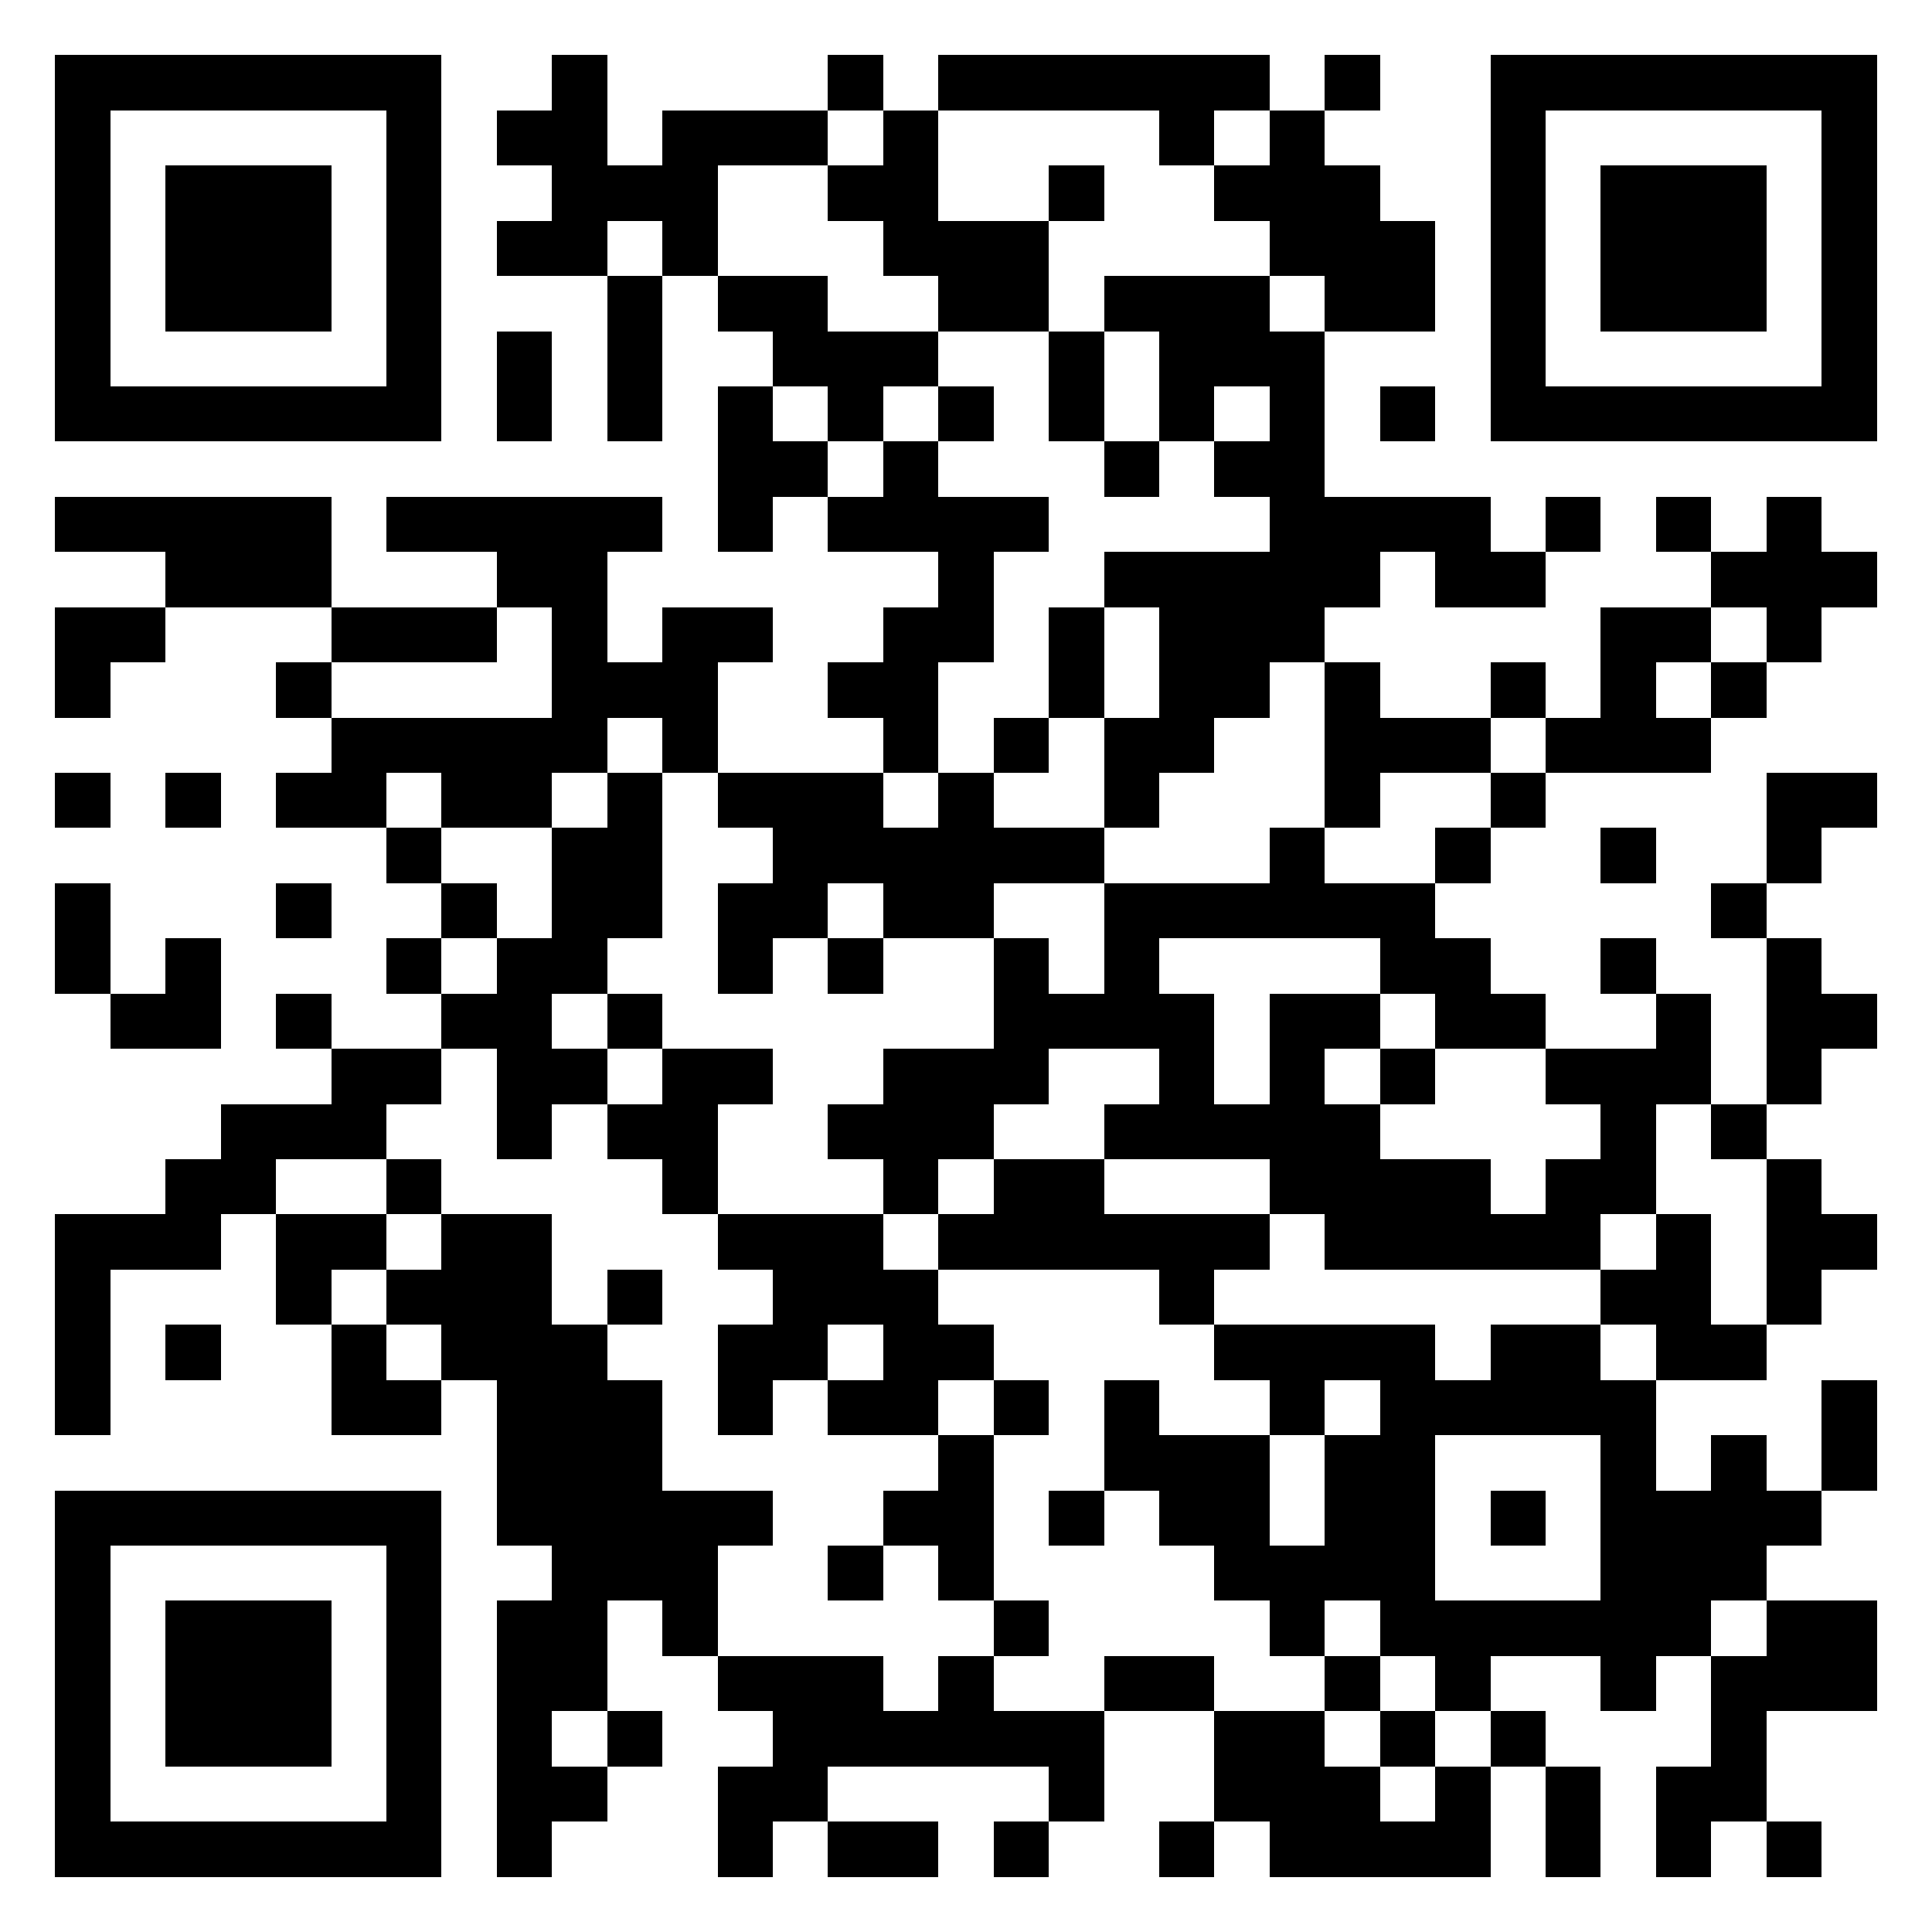 <?xml version="1.0" encoding="utf-8" standalone="yes"?> <svg width="1000" height="1000" viewBox="-1 -1 35 35" xmlns="http://www.w3.org/2000/svg" xmlns:xlink="http://www.w3.org/1999/xlink" shape-rendering="crispEdges" id="qr code"><rect id="qr background" fill-opacity="1" fill="rgb(255, 255, 255)" x="-1" y="-1" width="35" height="35"></rect><path fill-opacity="1" fill="rgb(0, 0, 0)" id="qr dark pixels" fill-rule="evenodd" d="M 9 0 L 10 0 L 10 2 L 11 2 L 11 1 L 14 1 L 14 2 L 12 2 L 12 4 L 11 4 L 11 3 L 10 3 L 10 4 L 8 4 L 8 3 L 9 3 L 9 2 L 8 2 L 8 1 L 9 1 z M 14 0 L 15 0 L 15 1 L 14 1 z M 16 0 L 22 0 L 22 1 L 21 1 L 21 2 L 20 2 L 20 1 L 16 1 z M 23 0 L 24 0 L 24 1 L 23 1 z M 15 1 L 16 1 L 16 3 L 18 3 L 18 5 L 16 5 L 16 4 L 15 4 L 15 3 L 14 3 L 14 2 L 15 2 z M 22 1 L 23 1 L 23 2 L 24 2 L 24 3 L 25 3 L 25 5 L 23 5 L 23 4 L 22 4 L 22 3 L 21 3 L 21 2 L 22 2 z M 18 2 L 19 2 L 19 3 L 18 3 z M 10 4 L 11 4 L 11 7 L 10 7 z M 12 4 L 14 4 L 14 5 L 16 5 L 16 6 L 15 6 L 15 7 L 14 7 L 14 6 L 13 6 L 13 5 L 12 5 z M 19 4 L 22 4 L 22 5 L 23 5 L 23 8 L 26 8 L 26 9 L 27 9 L 27 10 L 25 10 L 25 9 L 24 9 L 24 10 L 23 10 L 23 11 L 22 11 L 22 12 L 21 12 L 21 13 L 20 13 L 20 14 L 19 14 L 19 12 L 20 12 L 20 10 L 19 10 L 19 9 L 22 9 L 22 8 L 21 8 L 21 7 L 22 7 L 22 6 L 21 6 L 21 7 L 20 7 L 20 5 L 19 5 z M 8 5 L 9 5 L 9 7 L 8 7 z M 18 5 L 19 5 L 19 7 L 18 7 z M 12 6 L 13 6 L 13 7 L 14 7 L 14 8 L 13 8 L 13 9 L 12 9 z M 16 6 L 17 6 L 17 7 L 16 7 z M 24 6 L 25 6 L 25 7 L 24 7 z M 15 7 L 16 7 L 16 8 L 18 8 L 18 9 L 17 9 L 17 11 L 16 11 L 16 13 L 15 13 L 15 12 L 14 12 L 14 11 L 15 11 L 15 10 L 16 10 L 16 9 L 14 9 L 14 8 L 15 8 z M 19 7 L 20 7 L 20 8 L 19 8 z M 0 8 L 5 8 L 5 10 L 2 10 L 2 9 L 0 9 z M 6 8 L 11 8 L 11 9 L 10 9 L 10 11 L 11 11 L 11 10 L 13 10 L 13 11 L 12 11 L 12 13 L 11 13 L 11 12 L 10 12 L 10 13 L 9 13 L 9 14 L 7 14 L 7 13 L 6 13 L 6 14 L 4 14 L 4 13 L 5 13 L 5 12 L 9 12 L 9 10 L 8 10 L 8 9 L 6 9 z M 27 8 L 28 8 L 28 9 L 27 9 z M 29 8 L 30 8 L 30 9 L 29 9 z M 31 8 L 32 8 L 32 9 L 33 9 L 33 10 L 32 10 L 32 11 L 31 11 L 31 10 L 30 10 L 30 9 L 31 9 z M 0 10 L 2 10 L 2 11 L 1 11 L 1 12 L 0 12 z M 5 10 L 8 10 L 8 11 L 5 11 z M 18 10 L 19 10 L 19 12 L 18 12 z M 28 10 L 30 10 L 30 11 L 29 11 L 29 12 L 30 12 L 30 13 L 27 13 L 27 12 L 28 12 z M 4 11 L 5 11 L 5 12 L 4 12 z M 23 11 L 24 11 L 24 12 L 26 12 L 26 13 L 24 13 L 24 14 L 23 14 z M 26 11 L 27 11 L 27 12 L 26 12 z M 30 11 L 31 11 L 31 12 L 30 12 z M 17 12 L 18 12 L 18 13 L 17 13 z M 0 13 L 1 13 L 1 14 L 0 14 z M 2 13 L 3 13 L 3 14 L 2 14 z M 10 13 L 11 13 L 11 16 L 10 16 L 10 17 L 9 17 L 9 18 L 10 18 L 10 19 L 9 19 L 9 20 L 8 20 L 8 18 L 7 18 L 7 17 L 8 17 L 8 16 L 9 16 L 9 14 L 10 14 z M 12 13 L 15 13 L 15 14 L 16 14 L 16 13 L 17 13 L 17 14 L 19 14 L 19 15 L 17 15 L 17 16 L 15 16 L 15 15 L 14 15 L 14 16 L 13 16 L 13 17 L 12 17 L 12 15 L 13 15 L 13 14 L 12 14 z M 26 13 L 27 13 L 27 14 L 26 14 z M 31 13 L 33 13 L 33 14 L 32 14 L 32 15 L 31 15 z M 6 14 L 7 14 L 7 15 L 6 15 z M 22 14 L 23 14 L 23 15 L 25 15 L 25 16 L 26 16 L 26 17 L 27 17 L 27 18 L 25 18 L 25 17 L 24 17 L 24 16 L 20 16 L 20 17 L 21 17 L 21 19 L 22 19 L 22 17 L 24 17 L 24 18 L 23 18 L 23 19 L 24 19 L 24 20 L 26 20 L 26 21 L 27 21 L 27 20 L 28 20 L 28 19 L 27 19 L 27 18 L 29 18 L 29 17 L 30 17 L 30 19 L 29 19 L 29 21 L 28 21 L 28 22 L 23 22 L 23 21 L 22 21 L 22 20 L 19 20 L 19 19 L 20 19 L 20 18 L 18 18 L 18 19 L 17 19 L 17 20 L 16 20 L 16 21 L 15 21 L 15 20 L 14 20 L 14 19 L 15 19 L 15 18 L 17 18 L 17 16 L 18 16 L 18 17 L 19 17 L 19 15 L 22 15 z M 25 14 L 26 14 L 26 15 L 25 15 z M 28 14 L 29 14 L 29 15 L 28 15 z M 0 15 L 1 15 L 1 17 L 0 17 z M 4 15 L 5 15 L 5 16 L 4 16 z M 7 15 L 8 15 L 8 16 L 7 16 z M 30 15 L 31 15 L 31 16 L 30 16 z M 2 16 L 3 16 L 3 18 L 1 18 L 1 17 L 2 17 z M 6 16 L 7 16 L 7 17 L 6 17 z M 14 16 L 15 16 L 15 17 L 14 17 z M 28 16 L 29 16 L 29 17 L 28 17 z M 31 16 L 32 16 L 32 17 L 33 17 L 33 18 L 32 18 L 32 19 L 31 19 z M 4 17 L 5 17 L 5 18 L 4 18 z M 10 17 L 11 17 L 11 18 L 10 18 z M 5 18 L 7 18 L 7 19 L 6 19 L 6 20 L 4 20 L 4 21 L 3 21 L 3 22 L 1 22 L 1 25 L 0 25 L 0 21 L 2 21 L 2 20 L 3 20 L 3 19 L 5 19 z M 11 18 L 13 18 L 13 19 L 12 19 L 12 21 L 11 21 L 11 20 L 10 20 L 10 19 L 11 19 z M 24 18 L 25 18 L 25 19 L 24 19 z M 30 19 L 31 19 L 31 20 L 30 20 z M 6 20 L 7 20 L 7 21 L 6 21 z M 17 20 L 19 20 L 19 21 L 22 21 L 22 22 L 21 22 L 21 23 L 20 23 L 20 22 L 16 22 L 16 21 L 17 21 z M 31 20 L 32 20 L 32 21 L 33 21 L 33 22 L 32 22 L 32 23 L 31 23 z M 4 21 L 6 21 L 6 22 L 5 22 L 5 23 L 4 23 z M 7 21 L 9 21 L 9 23 L 10 23 L 10 24 L 11 24 L 11 26 L 13 26 L 13 27 L 12 27 L 12 29 L 11 29 L 11 28 L 10 28 L 10 30 L 9 30 L 9 31 L 10 31 L 10 32 L 9 32 L 9 33 L 8 33 L 8 28 L 9 28 L 9 27 L 8 27 L 8 24 L 7 24 L 7 23 L 6 23 L 6 22 L 7 22 z M 12 21 L 15 21 L 15 22 L 16 22 L 16 23 L 17 23 L 17 24 L 16 24 L 16 25 L 14 25 L 14 24 L 15 24 L 15 23 L 14 23 L 14 24 L 13 24 L 13 25 L 12 25 L 12 23 L 13 23 L 13 22 L 12 22 z M 29 21 L 30 21 L 30 23 L 31 23 L 31 24 L 29 24 L 29 23 L 28 23 L 28 22 L 29 22 z M 10 22 L 11 22 L 11 23 L 10 23 z M 2 23 L 3 23 L 3 24 L 2 24 z M 5 23 L 6 23 L 6 24 L 7 24 L 7 25 L 5 25 z M 21 23 L 25 23 L 25 24 L 23 24 L 23 25 L 22 25 L 22 24 L 21 24 z M 26 23 L 28 23 L 28 24 L 26 24 z M 17 24 L 18 24 L 18 25 L 17 25 z M 19 24 L 20 24 L 20 25 L 22 25 L 22 27 L 23 27 L 23 25 L 24 25 L 24 28 L 23 28 L 23 29 L 22 29 L 22 28 L 21 28 L 21 27 L 20 27 L 20 26 L 19 26 z M 32 24 L 33 24 L 33 26 L 32 26 z M 16 25 L 17 25 L 17 28 L 16 28 L 16 27 L 15 27 L 15 26 L 16 26 z M 30 25 L 31 25 L 31 26 L 32 26 L 32 27 L 31 27 L 31 28 L 30 28 L 30 29 L 29 29 L 29 26 L 30 26 z M 18 26 L 19 26 L 19 27 L 18 27 z M 14 27 L 15 27 L 15 28 L 14 28 z M 17 28 L 18 28 L 18 29 L 17 29 z M 31 28 L 33 28 L 33 30 L 31 30 L 31 32 L 30 32 L 30 33 L 29 33 L 29 31 L 30 31 L 30 29 L 31 29 z M 12 29 L 15 29 L 15 30 L 16 30 L 16 29 L 17 29 L 17 30 L 19 30 L 19 32 L 18 32 L 18 31 L 14 31 L 14 32 L 13 32 L 13 33 L 12 33 L 12 31 L 13 31 L 13 30 L 12 30 z M 19 29 L 21 29 L 21 30 L 19 30 z M 23 29 L 24 29 L 24 30 L 23 30 z M 25 29 L 26 29 L 26 30 L 25 30 z M 28 29 L 29 29 L 29 30 L 28 30 z M 10 30 L 11 30 L 11 31 L 10 31 z M 21 30 L 23 30 L 23 31 L 24 31 L 24 32 L 25 32 L 25 31 L 26 31 L 26 33 L 22 33 L 22 32 L 21 32 z M 24 30 L 25 30 L 25 31 L 24 31 z M 26 30 L 27 30 L 27 31 L 26 31 z M 27 31 L 28 31 L 28 33 L 27 33 z M 14 32 L 16 32 L 16 33 L 14 33 z M 17 32 L 18 32 L 18 33 L 17 33 z M 20 32 L 21 32 L 21 33 L 20 33 z M 31 32 L 32 32 L 32 33 L 31 33 z"></path><path id="qr squares" d="M0,0h7h0v0v7v0h0h-7h0v0v-7v0h0zM1,1h5h0v0v5v0h0h-5h0v0v-5v0h0zM2,2h3h0v0v3v0h0h-3h0v0v-3v0h0z M26,0h7h0v0v7v0h0h-7h0v0v-7v0h0zM27,1h5h0v0v5v0h0h-5h0v0v-5v0h0zM28,2h3h0v0v3v0h0h-3h0v0v-3v0h0z M0,26h7h0v0v7v0h0h-7h0v0v-7v0h0zM1,27h5h0v0v5v0h0h-5h0v0v-5v0h0zM2,28h3h0v0v3v0h0h-3h0v0v-3v0h0zM24,24h5h0v0v5v0h0h-5h0v0v-5v0h0zM25,25h3h0v0v3v0h0h-3h0v0v-3v0h0zM26,26h1h0v0v1v0h0h-1h0v0v-1v0h0z" fill-rule="evenodd" fill-opacity="1" fill="rgb(0, 0, 0)"></path></svg>